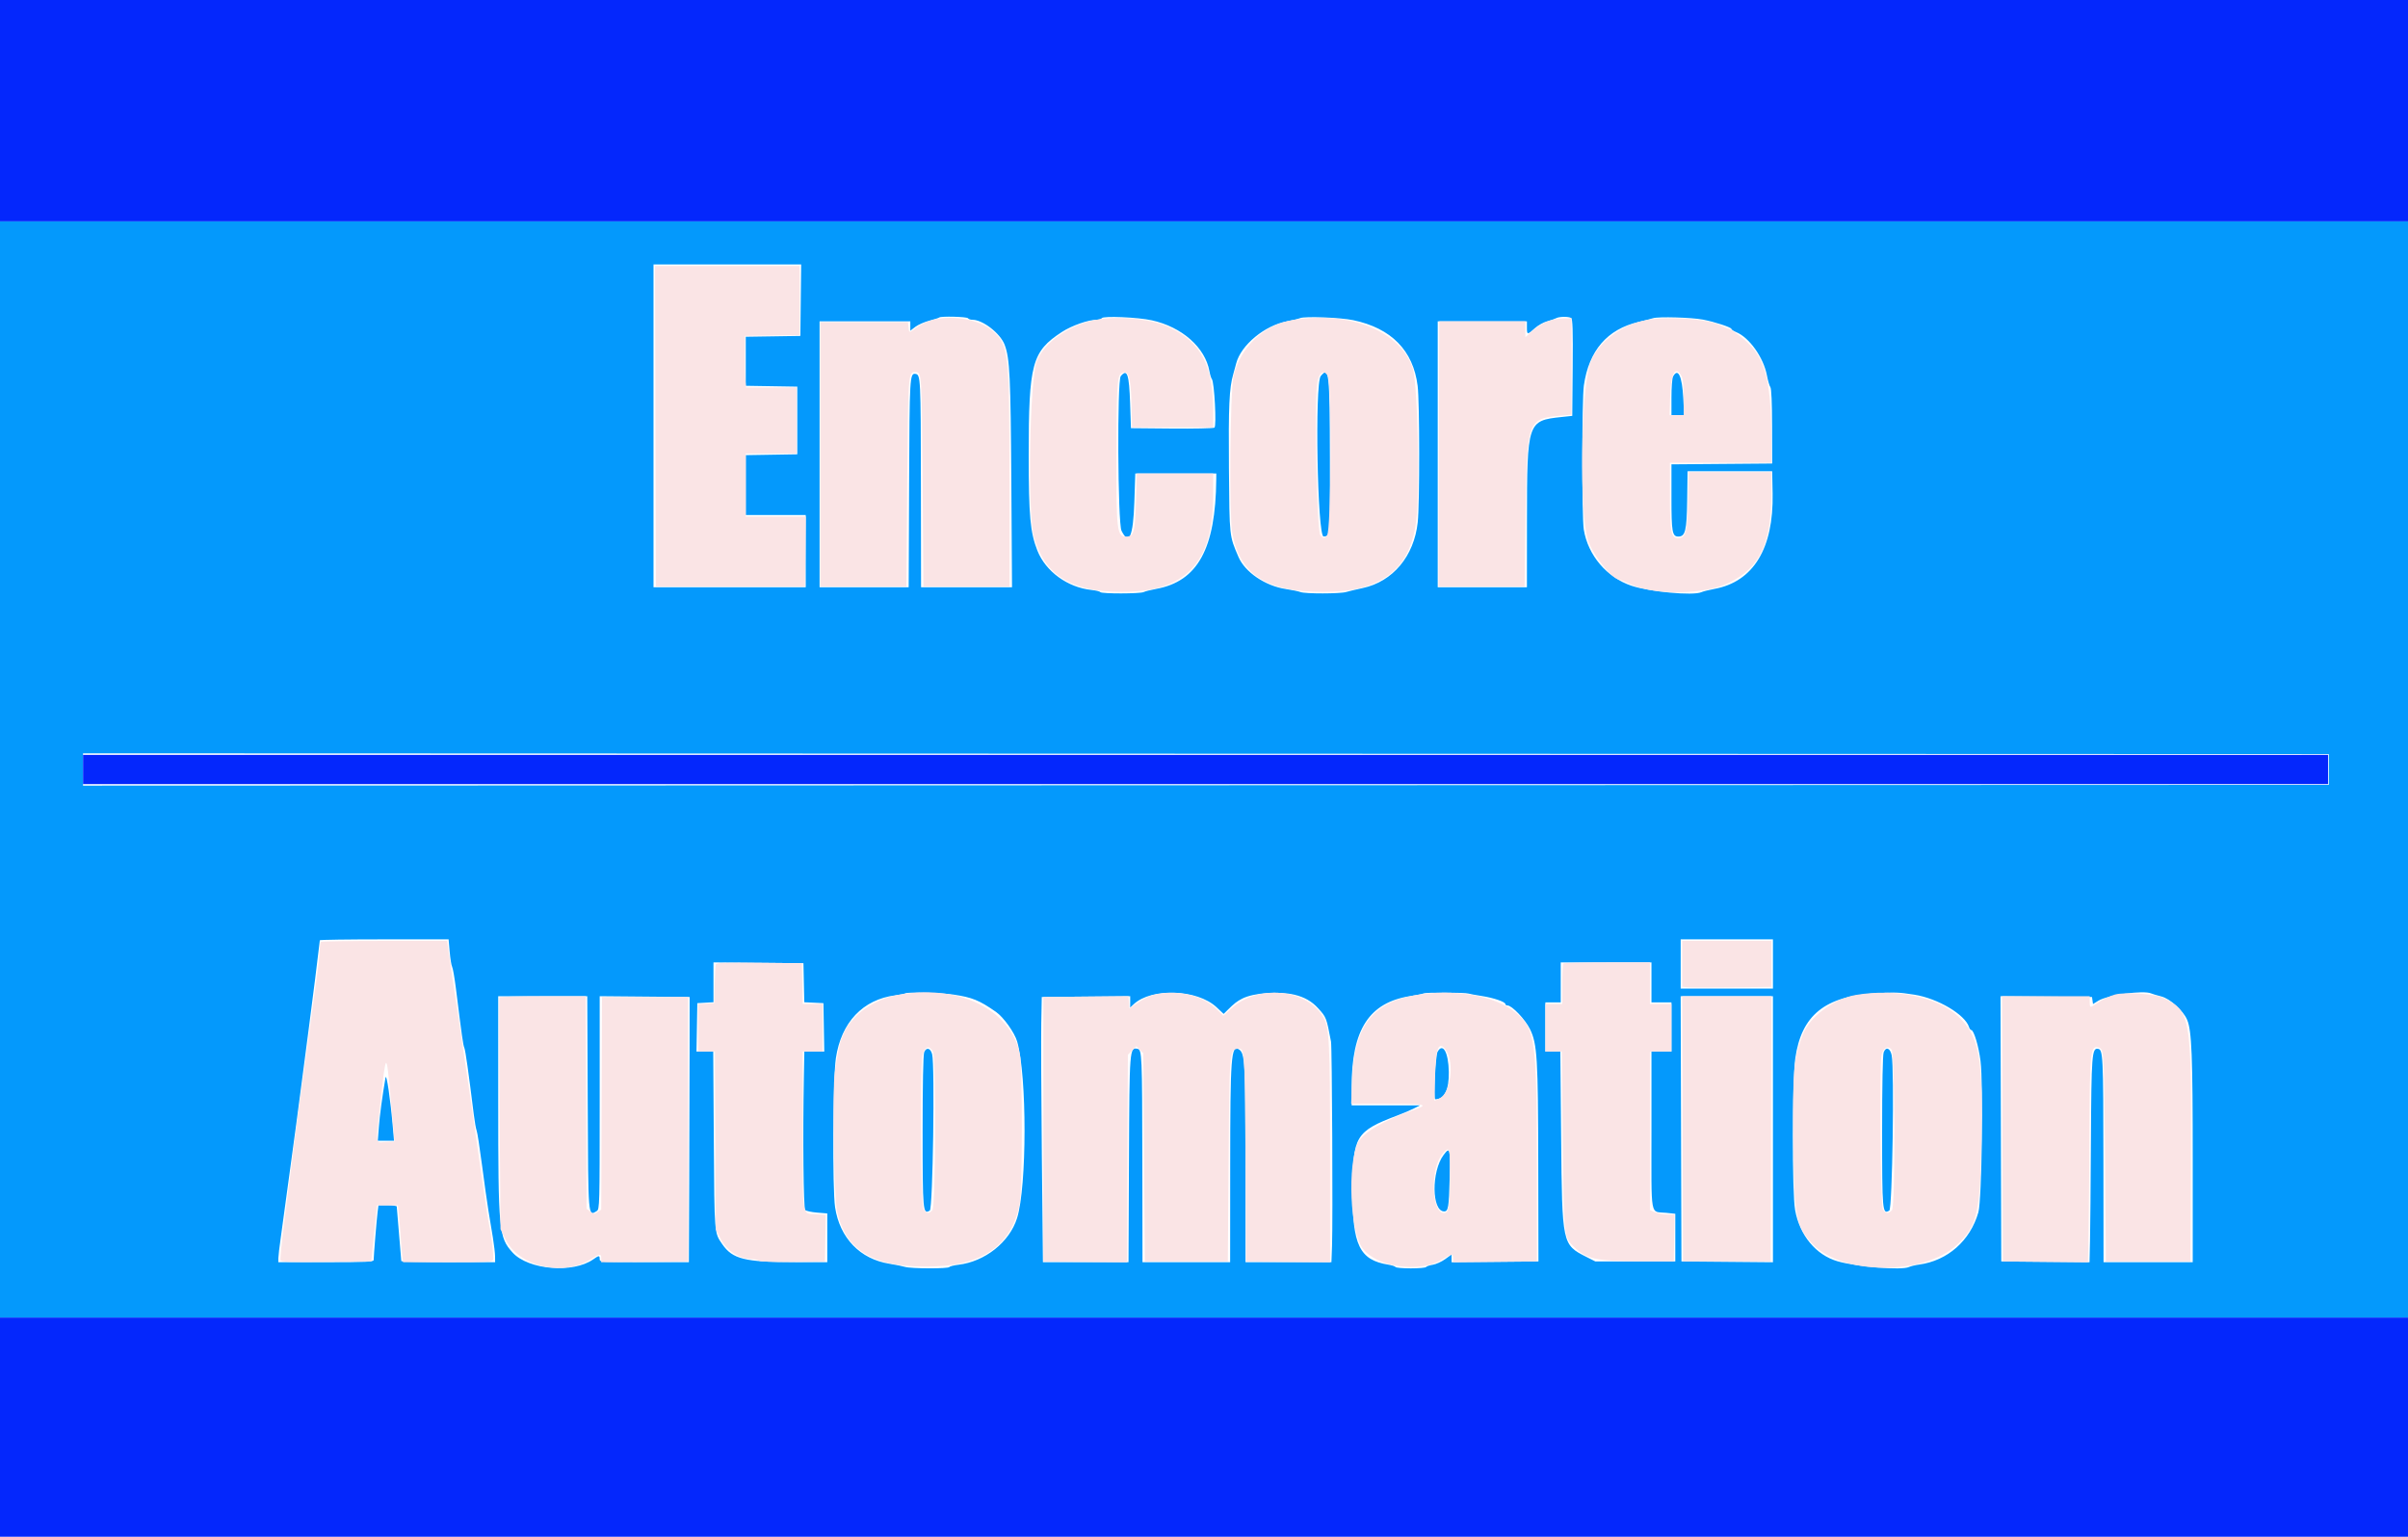 <svg id="svg" version="1.1" xmlns="http://www.w3.org/2000/svg" xmlns:xlink="http://www.w3.org/1999/xlink" width="400" height="255.319" viewBox="0, 0, 400,255.319"><g id="svgg"><path id="path0" d="M0.000 127.842 L 0.000 218.902 200.000 218.902 L 400.000 218.902 400.000 127.842 L 400.000 36.782 200.000 36.782 L 0.000 36.782 0.000 127.842 M133.019 49.872 L 132.950 55.811 128.416 55.881 L 123.883 55.950 123.883 60.025 L 123.883 64.100 128.161 64.170 L 132.439 64.240 132.439 69.860 L 132.439 75.479 128.161 75.549 L 123.883 75.619 123.883 80.594 L 123.883 85.568 128.863 85.568 L 133.844 85.568 133.844 91.571 L 133.844 97.573 121.201 97.573 L 108.557 97.573 108.557 70.754 L 108.557 43.934 120.822 43.934 L 133.087 43.934 133.019 49.872 M160.792 52.874 C 160.879 53.014,161.216 53.129,161.542 53.129 C 163.256 53.129,166.165 55.392,166.883 57.284 C 167.737 59.535,167.882 62.516,167.996 80.140 L 168.109 97.573 160.555 97.573 L 153.001 97.573 152.976 80.524 C 152.949 62.689,152.927 62.245,152.065 62.119 C 151.126 61.983,151.087 62.666,151.013 80.268 L 150.941 97.573 143.542 97.573 L 136.143 97.573 136.143 75.479 L 136.143 53.384 143.678 53.384 L 151.213 53.384 151.213 54.164 L 151.213 54.943 152.053 54.302 C 152.515 53.950,153.567 53.486,154.391 53.271 C 155.214 53.057,155.948 52.822,156.020 52.750 C 156.266 52.504,160.633 52.617,160.792 52.874 M191.315 53.214 C 196.340 54.320,200.196 57.726,200.905 61.686 C 201.006 62.248,201.187 62.833,201.308 62.986 C 201.721 63.511,202.108 70.810,201.735 71.049 C 201.554 71.166,198.359 71.233,194.636 71.199 L 187.867 71.137 187.729 67.050 C 187.563 62.146,187.242 61.205,186.174 62.491 C 185.553 63.240,185.669 86.917,186.300 88.186 C 187.548 90.698,188.237 89.159,188.428 83.430 L 188.586 78.672 195.315 78.672 L 202.043 78.672 202.035 79.630 C 201.934 91.137,198.962 96.575,192.082 97.835 C 191.169 98.002,190.222 98.242,189.978 98.367 C 189.410 98.659,182.961 98.667,182.781 98.376 C 182.707 98.256,182.039 98.093,181.297 98.015 C 177.343 97.598,173.699 94.946,172.330 91.488 C 171.134 88.471,170.883 85.722,170.882 75.675 C 170.881 60.381,171.412 58.405,176.397 55.157 C 178.019 54.100,180.780 53.129,182.163 53.129 C 182.544 53.129,182.931 53.008,183.023 52.859 C 183.268 52.462,189.016 52.708,191.315 53.214 M224.777 53.194 C 231.114 54.522,234.752 58.231,235.490 64.115 C 235.827 66.802,235.838 83.596,235.505 86.757 C 234.911 92.387,231.365 96.631,226.360 97.701 C 225.279 97.932,224.040 98.228,223.609 98.358 C 222.609 98.660,216.816 98.668,216.040 98.368 C 215.717 98.243,214.591 98.011,213.538 97.851 C 210.173 97.342,206.804 95.048,205.730 92.535 C 204.194 88.938,204.240 89.366,204.142 77.778 C 204.055 67.507,204.194 64.450,204.852 62.197 C 204.975 61.775,205.200 60.951,205.352 60.364 C 206.139 57.329,210.086 54.065,213.804 53.376 C 214.711 53.208,215.683 52.973,215.964 52.854 C 216.756 52.519,222.640 52.746,224.777 53.194 M260.987 52.831 C 261.239 52.991,261.295 54.812,261.243 61.065 L 261.175 69.093 259.387 69.283 C 253.726 69.884,253.661 70.081,253.648 86.526 L 253.640 97.573 246.232 97.573 L 238.825 97.573 238.825 75.479 L 238.825 53.384 246.232 53.384 L 253.640 53.384 253.640 54.406 C 253.640 55.649,253.708 55.657,254.934 54.549 C 255.469 54.065,256.403 53.537,257.008 53.376 C 257.614 53.214,258.282 52.984,258.493 52.865 C 258.985 52.586,260.568 52.565,260.987 52.831 M282.886 53.101 C 284.853 53.483,287.612 54.388,287.612 54.651 C 287.612 54.763,287.976 55.006,288.421 55.190 C 290.589 56.088,292.937 59.391,293.499 62.333 C 293.673 63.241,293.936 64.139,294.084 64.327 C 294.255 64.544,294.358 66.927,294.367 70.840 L 294.381 77.011 286.015 77.079 L 277.650 77.146 277.650 82.678 C 277.650 88.394,277.783 89.144,278.795 89.144 C 279.953 89.144,280.190 88.173,280.262 83.132 L 280.332 78.289 287.356 78.289 L 294.381 78.289 294.453 81.992 C 294.631 91.105,291.260 96.640,284.802 97.839 C 283.889 98.009,282.907 98.255,282.620 98.386 C 281.270 99.004,274.035 98.337,271.002 97.316 C 266.899 95.933,263.788 92.265,263.087 87.979 C 262.752 85.939,262.764 66.361,263.101 64.034 C 263.938 58.250,266.988 54.705,272.172 53.492 C 273.148 53.264,274.234 52.983,274.585 52.868 C 275.460 52.581,281.008 52.737,282.886 53.101 M219.389 62.480 C 218.378 63.697,218.834 89.181,219.866 89.136 C 220.948 89.089,220.947 89.107,220.915 76.089 C 220.880 61.802,220.770 60.818,219.389 62.480 M277.914 62.563 C 277.769 62.835,277.650 64.386,277.650 66.011 L 277.650 68.966 278.703 68.966 L 279.757 68.966 279.619 66.220 C 279.432 62.496,278.743 61.016,277.914 62.563 M386.845 127.842 L 386.845 130.396 200.319 130.460 L 13.793 130.524 13.793 127.842 L 13.793 125.159 200.319 125.223 L 386.845 125.287 386.845 127.842 M74.700 158.147 C 74.800 159.291,74.984 160.411,75.108 160.637 C 75.232 160.863,75.510 162.455,75.726 164.176 C 76.756 172.406,76.925 173.598,77.128 174.074 C 77.320 174.524,77.828 178.104,78.704 185.185 C 78.852 186.379,79.067 187.586,79.183 187.867 C 79.298 188.148,79.699 190.734,80.073 193.614 C 80.448 196.494,80.925 199.885,81.135 201.149 C 81.345 202.414,81.677 204.425,81.873 205.619 C 82.069 206.814,82.234 208.222,82.239 208.748 L 82.248 209.706 74.457 209.706 C 70.172 209.706,66.664 209.620,66.661 209.515 C 66.659 209.409,66.488 207.369,66.282 204.981 C 66.076 202.593,65.906 200.552,65.904 200.447 C 65.902 200.342,65.218 200.255,64.383 200.255 L 62.867 200.255 62.726 201.341 C 62.580 202.465,62.069 208.685,62.069 209.337 C 62.069 209.651,60.886 209.706,54.151 209.706 L 46.232 209.706 46.242 209.004 C 46.247 208.617,46.419 207.152,46.624 205.747 C 46.829 204.342,47.465 199.687,48.037 195.402 C 48.609 191.117,49.140 187.209,49.216 186.718 C 49.292 186.226,49.744 182.778,50.221 179.055 C 50.698 175.332,51.202 171.481,51.341 170.498 C 51.614 168.565,53.129 156.464,53.129 156.217 C 53.129 156.134,57.942 156.066,63.824 156.066 L 74.519 156.066 74.700 158.147 M294.508 160.153 L 294.508 164.240 286.845 164.240 L 279.183 164.240 279.183 160.153 L 279.183 156.066 286.845 156.066 L 294.508 156.066 294.508 160.153 M133.532 163.270 L 133.604 166.515 135.193 166.591 L 136.782 166.667 136.852 170.690 L 136.922 174.713 135.268 174.713 L 133.613 174.713 133.535 178.863 C 133.345 188.941,133.463 200.743,133.757 201.036 C 133.919 201.199,134.810 201.393,135.736 201.467 L 137.420 201.603 137.420 205.654 L 137.420 209.706 131.992 209.701 C 123.705 209.693,121.680 209.188,119.967 206.697 C 118.647 204.778,118.677 205.149,118.573 189.464 L 118.476 174.713 117.086 174.713 L 115.696 174.713 115.766 170.690 L 115.837 166.667 117.178 166.589 L 118.519 166.512 118.519 163.201 L 118.519 159.890 125.990 159.958 L 133.461 160.026 133.532 163.270 M274.330 163.218 L 274.330 166.539 275.990 166.539 L 277.650 166.539 277.650 170.626 L 277.650 174.713 275.990 174.713 L 274.330 174.713 274.330 187.840 C 274.330 202.764,274.055 201.218,276.756 201.500 L 278.289 201.660 278.289 205.619 L 278.289 209.579 271.648 209.579 L 265.006 209.579 263.523 208.827 C 259.495 206.786,259.489 206.759,259.326 189.080 L 259.193 174.713 257.949 174.713 L 256.705 174.713 256.705 170.626 L 256.705 166.539 257.982 166.539 L 259.259 166.539 259.259 163.218 L 259.259 159.898 266.794 159.898 L 274.330 159.898 274.330 163.218 M158.365 165.240 C 161.515 165.711,162.654 166.175,165.458 168.128 C 166.695 168.990,168.537 171.572,168.963 173.041 C 170.606 178.700,170.595 197.151,168.946 202.383 C 167.688 206.374,163.613 209.611,159.193 210.130 C 158.449 210.218,157.779 210.388,157.704 210.509 C 157.520 210.807,151.317 210.788,150.337 210.486 C 149.906 210.354,148.739 210.117,147.743 209.960 C 142.878 209.194,139.497 205.682,138.721 200.590 C 138.259 197.553,138.355 179.148,138.850 175.814 C 139.735 169.855,143.337 166.047,148.734 165.363 C 149.466 165.271,150.199 165.124,150.365 165.037 C 150.840 164.787,156.254 164.925,158.365 165.240 M215.029 165.267 C 216.672 165.657,217.931 166.378,218.962 167.520 C 220.328 169.031,220.329 169.034,221.099 173.052 C 221.272 173.953,221.417 202.946,221.269 206.960 L 221.168 209.706 214.032 209.706 L 206.897 209.706 206.892 193.423 C 206.886 176.473,206.802 174.984,205.807 174.356 C 204.507 173.536,204.360 175.505,204.351 193.934 L 204.342 209.706 197.063 209.706 L 189.783 209.706 189.757 192.656 C 189.731 175.285,189.693 174.393,188.958 174.251 C 187.636 173.997,187.618 174.239,187.536 192.645 L 187.460 209.706 180.351 209.706 L 173.242 209.706 173.064 192.018 C 172.967 182.289,172.924 172.375,172.970 169.987 L 173.052 165.645 180.396 165.577 L 187.739 165.509 187.739 166.452 L 187.739 167.394 188.317 166.851 C 191.277 164.071,198.880 164.342,202.080 167.343 L 203.266 168.455 203.909 167.816 C 205.025 166.708,205.468 166.362,206.351 165.912 C 208.246 164.946,212.385 164.638,215.029 165.267 M243.934 165.073 C 244.144 165.142,245.144 165.326,246.156 165.482 C 248.128 165.787,250.064 166.451,250.064 166.822 C 250.064 166.947,250.224 167.050,250.419 167.050 C 251.150 167.050,253.369 169.383,254.140 170.962 C 255.356 173.453,255.492 175.670,255.525 193.614 L 255.556 209.579 248.340 209.646 L 241.124 209.714 241.124 209.070 L 241.124 208.426 240.058 209.198 C 239.472 209.622,238.550 210.040,238.009 210.127 C 237.468 210.213,236.964 210.384,236.889 210.506 C 236.813 210.628,235.673 210.728,234.355 210.728 C 233.037 210.728,231.897 210.628,231.822 210.506 C 231.746 210.384,231.212 210.209,230.634 210.116 C 225.821 209.347,224.638 206.883,224.672 197.701 C 224.705 188.777,225.202 187.948,232.079 185.346 C 233.075 184.969,234.335 184.434,234.879 184.157 L 235.868 183.653 230.194 183.653 L 224.521 183.653 224.521 180.632 C 224.521 171.008,227.440 166.521,234.381 165.474 C 235.350 165.328,236.296 165.134,236.484 165.044 C 236.871 164.856,243.349 164.881,243.934 165.073 M318.008 165.262 C 321.885 165.873,326.419 168.557,327.077 170.630 C 327.165 170.909,327.336 171.137,327.457 171.137 C 327.876 171.137,328.685 173.838,328.989 176.255 C 329.479 180.147,329.208 199.393,328.635 201.405 C 327.287 206.137,323.515 209.464,318.774 210.102 C 318.142 210.187,317.390 210.370,317.103 210.507 C 315.906 211.082,308.467 210.483,305.251 209.554 C 301.662 208.517,298.940 205.238,298.193 201.048 C 297.669 198.109,297.692 179.517,298.224 175.806 C 299.246 168.681,303.122 165.533,311.494 165.027 C 314.764 164.829,315.409 164.852,318.008 165.262 M359.004 165.548 C 360.492 165.926,362.669 167.896,363.320 169.453 C 364.075 171.260,364.240 175.423,364.240 192.620 L 364.240 209.706 356.833 209.706 L 349.425 209.706 349.406 193.167 C 349.386 175.172,349.347 174.373,348.482 174.250 C 347.500 174.110,347.406 175.343,347.330 189.400 C 347.290 196.705,347.222 204.264,347.178 206.198 L 347.099 209.714 339.769 209.646 L 332.439 209.579 332.374 187.544 L 332.309 165.510 339.909 165.577 L 347.510 165.645 347.592 166.229 L 347.675 166.813 348.541 166.277 C 350.112 165.306,356.066 164.477,357.344 165.051 C 357.554 165.146,358.301 165.369,359.004 165.548 M97.627 183.162 C 97.708 202.508,97.675 202.111,99.134 201.200 C 99.600 200.909,99.617 200.281,99.617 183.204 L 99.617 165.510 107.088 165.577 L 114.559 165.645 114.549 174.840 C 114.544 179.898,114.515 189.812,114.486 196.871 L 114.432 209.706 107.024 209.706 C 99.787 209.706,99.617 209.695,99.617 209.195 C 99.617 208.553,99.492 208.557,98.558 209.222 C 95.209 211.606,87.752 210.982,85.147 208.098 C 82.856 205.562,82.763 204.586,82.761 182.950 L 82.759 165.517 90.156 165.517 L 97.554 165.517 97.627 183.162 M294.508 187.616 L 294.508 209.714 286.909 209.646 L 279.310 209.579 279.245 187.548 L 279.180 165.517 286.844 165.517 L 294.508 165.517 294.508 187.616 M153.513 174.838 C 153.354 175.255,153.257 180.256,153.257 187.963 C 153.257 201.294,153.305 201.827,154.455 201.122 C 154.960 200.812,155.313 176.970,154.839 175.141 C 154.570 174.100,153.856 173.937,153.513 174.838 M238.795 174.761 C 238.462 175.376,238.110 182.631,238.413 182.631 C 239.932 182.631,240.724 181.032,240.668 178.078 C 240.606 174.821,239.666 173.155,238.795 174.761 M312.900 174.838 C 312.741 175.255,312.644 180.256,312.644 187.963 C 312.644 201.294,312.692 201.827,313.842 201.122 C 314.346 200.813,314.697 177.561,314.231 175.320 C 313.979 174.106,313.275 173.851,312.900 174.838 M64.035 179.055 C 63.519 182.021,63.070 185.349,62.926 187.292 L 62.760 189.527 64.105 189.527 L 65.450 189.527 65.269 187.420 C 64.860 182.647,64.195 178.139,64.035 179.055 M239.798 191.890 C 237.752 194.626,237.813 201.229,239.883 201.269 C 240.576 201.282,240.691 200.593,240.810 195.722 C 240.932 190.752,240.858 190.472,239.798 191.890 " stroke="none" fill="#0499fc" fill-rule="evenodd"></path><path id="path1" d="M108.875 70.817 L 108.940 97.446 121.328 97.446 L 133.716 97.446 133.785 91.635 L 133.854 85.824 128.868 85.824 L 123.883 85.824 123.883 80.587 L 123.883 75.351 128.097 75.351 L 132.312 75.351 132.312 69.860 L 132.312 64.368 128.124 64.368 L 123.936 64.368 123.824 63.282 C 123.762 62.685,123.722 60.760,123.733 59.004 L 123.755 55.811 128.289 55.741 L 132.822 55.671 132.822 49.930 L 132.822 44.189 120.816 44.189 L 108.810 44.189 108.875 70.817 M154.363 53.333 C 153.637 53.591,152.639 54.111,152.145 54.487 C 151.019 55.347,151.007 55.345,150.910 54.342 L 150.830 53.512 143.550 53.512 L 136.271 53.512 136.271 75.479 L 136.271 97.446 143.423 97.446 L 150.575 97.446 150.702 80.332 C 150.837 62.279,150.869 61.814,151.989 61.814 C 153.130 61.814,153.122 61.702,153.257 80.052 L 153.384 97.446 160.536 97.446 L 167.688 97.446 167.686 80.077 C 167.682 58.440,167.566 57.388,164.927 55.004 C 162.686 52.979,157.616 52.177,154.363 53.333 M182.631 53.042 C 177.896 53.779,173.433 56.781,172.217 60.047 C 171.021 63.260,170.660 84.998,171.734 89.085 C 173.422 95.507,177.868 98.323,186.335 98.333 C 196.974 98.345,201.525 93.547,201.531 82.312 L 201.533 78.672 195.186 78.672 L 188.840 78.672 188.692 83.372 C 188.533 88.421,188.332 89.144,187.091 89.144 C 185.545 89.144,185.440 88.286,185.452 75.827 C 185.463 64.536,185.582 62.460,186.242 62.042 C 187.423 61.294,187.852 62.559,187.958 67.102 L 188.049 71.009 194.791 71.009 L 201.533 71.009 201.532 68.391 C 201.529 60.708,199.539 56.879,194.253 54.380 C 191.457 53.058,186.327 52.468,182.631 53.042 M214.815 53.162 C 209.908 53.962,205.961 57.699,204.902 62.549 C 204.329 65.176,204.161 85.440,204.687 88.489 C 205.889 95.455,210.345 98.344,219.878 98.338 C 229.419 98.332,234.260 94.632,235.240 86.597 C 235.877 81.379,235.503 63.958,234.698 61.303 C 232.813 55.089,224.324 51.613,214.815 53.162 M257.558 53.240 C 256.431 53.593,255.240 54.330,254.087 55.389 L 253.384 56.034 253.384 54.709 L 253.384 53.384 246.232 53.384 L 239.080 53.384 239.041 65.326 C 239.019 71.893,238.990 81.807,238.977 87.356 L 238.953 97.446 246.105 97.446 L 253.257 97.446 253.409 85.441 C 253.606 69.894,253.720 69.573,259.196 69.064 L 261.047 68.892 261.047 60.883 L 261.047 52.874 259.834 52.891 C 259.167 52.900,258.142 53.057,257.558 53.240 M273.621 53.158 C 269.262 53.884,265.151 57.083,264.085 60.579 C 262.575 65.529,262.353 84.879,263.751 89.675 C 264.456 92.092,267.811 96.296,269.035 96.296 C 269.118 96.296,269.912 96.632,270.800 97.042 C 274.923 98.946,283.126 98.827,287.266 96.804 C 292.349 94.320,294.253 90.244,294.253 81.846 L 294.253 78.416 287.384 78.416 L 280.515 78.416 280.423 83.249 C 280.328 88.287,280.034 89.400,278.799 89.400 C 277.579 89.400,277.395 88.500,277.395 82.551 L 277.395 76.884 285.824 76.884 L 294.253 76.884 294.247 73.244 C 294.230 62.512,293.136 58.911,288.935 55.757 C 288.137 55.157,287.401 54.666,287.300 54.664 C 287.199 54.663,286.509 54.386,285.767 54.049 C 283.384 52.966,277.404 52.528,273.621 53.158 M220.547 62.381 C 221.252 63.386,221.137 88.381,220.425 89.025 C 219.919 89.483,219.891 89.481,219.340 88.930 C 218.759 88.349,218.300 67.910,218.778 63.921 C 219.010 61.982,219.791 61.302,220.547 62.381 M279.364 62.582 C 279.565 62.980,279.687 64.295,279.690 66.092 L 279.693 68.966 278.518 68.966 L 277.342 68.966 277.432 65.812 C 277.542 61.954,278.357 60.592,279.364 62.582 M53.299 156.492 C 53.206 156.586,53.122 157.189,53.113 157.833 C 53.104 158.477,52.877 160.556,52.608 162.452 C 52.338 164.349,51.714 168.946,51.220 172.669 C 50.727 176.392,50.201 180.243,50.052 181.226 C 49.903 182.209,49.384 186.117,48.898 189.911 C 48.413 193.704,47.664 199.549,47.234 202.899 C 46.804 206.250,46.515 209.154,46.592 209.353 C 46.708 209.655,47.952 209.703,54.208 209.646 L 61.686 209.579 61.986 206.513 C 62.152 204.828,62.362 202.730,62.454 201.852 L 62.620 200.255 64.359 200.255 L 66.097 200.255 66.245 201.596 C 66.327 202.334,66.458 203.972,66.538 205.236 C 66.618 206.501,66.744 208.024,66.818 208.621 L 66.953 209.706 74.353 209.706 C 80.872 209.706,81.771 209.658,81.908 209.301 C 82.069 208.882,81.659 205.329,81.217 203.321 C 81.078 202.688,80.500 198.895,79.934 194.891 C 78.848 187.215,76.993 174.547,76.137 168.966 C 75.530 165.006,74.583 158.620,74.404 157.280 L 74.276 156.322 63.873 156.322 C 58.151 156.322,53.393 156.398,53.299 156.492 M279.438 160.138 L 279.438 163.954 280.396 164.033 C 280.923 164.077,284.256 164.080,287.803 164.040 L 294.253 163.968 294.253 160.145 L 294.253 156.322 286.845 156.322 L 279.438 156.322 279.438 160.138 M118.899 160.213 C 118.834 160.391,118.750 161.916,118.713 163.602 L 118.646 166.667 117.305 166.744 L 115.964 166.821 115.964 170.767 L 115.964 174.713 117.356 174.713 L 118.747 174.713 118.824 189.464 L 118.902 204.215 119.610 205.658 C 120.659 207.792,122.712 209.157,124.917 209.184 C 125.416 209.190,125.941 209.313,126.085 209.456 C 126.250 209.621,128.302 209.692,131.691 209.648 L 137.037 209.579 137.107 205.714 L 137.178 201.850 135.660 201.741 C 133.131 201.558,133.333 202.766,133.333 187.836 L 133.333 174.713 134.994 174.713 L 136.654 174.713 136.654 170.754 L 136.654 166.794 135.001 166.794 L 133.348 166.794 133.277 163.410 L 133.206 160.026 126.111 159.958 C 120.571 159.905,118.991 159.961,118.899 160.213 M259.685 160.068 C 259.591 160.162,259.515 161.713,259.515 163.516 L 259.515 166.794 258.110 166.794 L 256.705 166.794 256.705 170.754 L 256.705 174.713 258.070 174.713 L 259.435 174.713 259.588 189.208 C 259.759 205.467,259.768 205.545,261.487 207.192 C 263.581 209.199,265.093 209.522,272.542 209.555 L 278.033 209.579 278.104 205.683 L 278.174 201.788 277.010 201.788 C 276.370 201.788,275.447 201.621,274.960 201.418 L 274.074 201.048 274.074 187.880 L 274.074 174.713 275.862 174.713 L 277.650 174.713 277.650 170.754 L 277.650 166.794 275.862 166.794 L 274.074 166.794 274.074 163.346 L 274.074 159.898 266.965 159.898 C 263.054 159.898,259.779 159.974,259.685 160.068 M148.914 165.349 C 146.297 165.862,143.577 167.308,142.015 169.017 C 140.827 170.317,140.432 170.963,139.700 172.797 C 139.465 173.386,139.041 175.585,138.666 178.161 C 138.252 181.003,138.543 198.903,139.041 201.220 C 140.501 208.014,145.460 210.791,155.428 210.397 C 163.525 210.076,168.161 206.607,169.385 199.954 C 169.852 197.415,169.867 177.345,169.404 175.096 C 167.858 167.587,158.997 163.372,148.914 165.349 M191.640 165.288 C 191.045 165.430,189.896 165.992,189.085 166.538 L 187.612 167.531 187.533 166.520 L 187.454 165.509 180.381 165.577 L 173.308 165.645 173.308 187.612 L 173.308 209.579 180.263 209.646 L 187.218 209.714 187.287 192.475 L 187.356 175.235 188.058 174.533 L 188.760 173.832 189.335 174.407 L 189.911 174.982 190.038 192.280 L 190.166 209.579 197.063 209.579 L 203.959 209.579 204.087 192.720 C 204.224 174.621,204.238 174.437,205.516 174.253 C 206.778 174.072,206.760 173.841,206.897 192.312 L 207.024 209.579 213.985 209.647 L 220.945 209.714 220.943 192.022 C 220.941 172.982,220.829 170.705,219.804 168.957 C 217.050 164.258,208.924 163.512,204.527 167.555 L 203.210 168.767 202.159 167.717 C 199.790 165.348,195.524 164.363,191.640 165.288 M234.866 165.389 C 227.847 166.708,224.970 170.630,224.608 179.374 L 224.441 183.397 230.484 183.397 C 237.010 183.397,237.429 183.496,234.802 184.419 C 229.809 186.174,226.370 188.196,225.582 189.842 C 223.792 193.577,224.255 204.531,226.323 207.386 C 228.578 210.499,235.752 211.547,239.471 209.308 C 241.214 208.258,241.379 208.238,241.379 209.072 L 241.379 209.714 248.340 209.647 L 255.300 209.579 255.287 193.870 C 255.270 172.545,255.064 171.040,251.777 168.234 C 248.450 165.394,241.266 164.185,234.866 165.389 M308.350 165.292 C 304.628 165.911,300.570 168.937,299.440 171.936 C 297.929 175.944,297.755 177.989,297.898 190.099 C 298.040 202.165,298.357 203.797,301.125 206.715 C 306.016 211.871,319.604 211.936,325.063 206.830 C 328.393 203.715,328.883 201.718,329.125 190.281 C 329.438 175.534,328.819 172.139,325.204 168.793 C 321.785 165.627,314.913 164.200,308.350 165.292 M351.341 165.230 C 350.459 165.462,349.089 166.139,348.109 166.829 C 347.193 167.472,347.126 167.444,347.126 166.411 L 347.126 165.517 339.845 165.517 L 332.564 165.517 332.629 187.548 L 332.695 209.579 339.767 209.646 L 346.839 209.714 346.932 205.049 C 346.983 202.483,347.050 194.849,347.080 188.084 C 347.142 174.355,347.243 173.517,348.767 174.102 C 349.492 174.380,349.541 175.366,349.674 192.337 L 349.808 209.579 356.833 209.579 L 363.857 209.579 363.929 192.209 C 364.028 168.654,363.917 168.027,359.252 165.769 C 357.900 165.115,353.040 164.784,351.341 165.230 M82.943 165.709 C 82.887 165.814,82.909 174.521,82.992 185.057 L 83.142 204.215 83.979 205.926 C 86.191 210.449,93.538 212.133,98.188 209.184 C 99.641 208.263,99.872 208.248,99.872 209.072 L 99.872 209.714 107.088 209.646 L 114.304 209.579 114.304 187.612 L 114.304 165.645 107.152 165.645 L 100.000 165.645 99.934 183.305 L 99.869 200.965 99.252 201.370 C 98.681 201.744,98.590 201.738,98.040 201.293 L 97.446 200.812 97.373 183.164 L 97.301 165.517 90.173 165.517 C 86.252 165.517,82.999 165.603,82.943 165.709 M279.500 187.548 L 279.566 209.579 286.845 209.579 L 294.125 209.579 294.190 187.548 L 294.256 165.517 286.845 165.517 L 279.435 165.517 279.500 187.548 M154.977 174.733 C 155.524 175.804,155.430 200.454,154.877 201.065 C 154.306 201.697,153.905 201.653,153.414 200.903 C 152.928 200.161,152.781 176.882,153.252 175.240 C 153.658 173.826,154.403 173.607,154.977 174.733 M240.264 174.601 C 241.610 176.656,240.919 181.636,239.171 182.470 L 238.279 182.895 238.360 178.842 C 238.457 174.034,239.040 172.734,240.264 174.601 M314.209 174.369 C 314.801 175.082,314.863 200.404,314.273 201.055 C 313.693 201.696,313.247 201.656,312.765 200.920 C 312.354 200.293,312.160 176.941,312.552 175.248 C 312.817 174.099,313.628 173.669,314.209 174.369 M64.882 182.265 C 65.169 185.346,65.429 188.269,65.461 188.761 L 65.517 189.655 64.049 189.732 C 62.277 189.824,62.365 190.554,63.223 182.886 C 64.148 174.620,64.169 174.612,64.882 182.265 M240.868 195.518 C 240.868 200.364,240.673 201.533,239.863 201.533 C 237.727 201.533,237.552 194.060,239.632 191.692 C 240.825 190.333,240.868 190.469,240.868 195.518 " stroke="none" fill="#fae4e5" fill-rule="evenodd"></path><path id="path2" d="M0.000 18.391 L 0.000 36.782 200.000 36.782 L 400.000 36.782 400.000 18.391 L 400.000 0.000 200.000 0.000 L 0.000 0.000 0.000 18.391 M13.793 127.842 L 13.793 130.268 200.255 130.268 L 386.718 130.268 386.718 127.842 L 386.718 125.415 200.255 125.415 L 13.793 125.415 13.793 127.842 M0.000 237.165 L 0.000 255.428 200.000 255.428 L 400.000 255.428 400.000 237.165 L 400.000 218.902 200.000 218.902 L 0.000 218.902 0.000 237.165 " stroke="none" fill="#0427fc" fill-rule="evenodd"></path><path id="path3" d="" stroke="none" fill="#40a0100" fill-rule="evenodd"></path><path id="path4" d="" stroke="none" fill="#40a0100" fill-rule="evenodd"></path></g></svg>